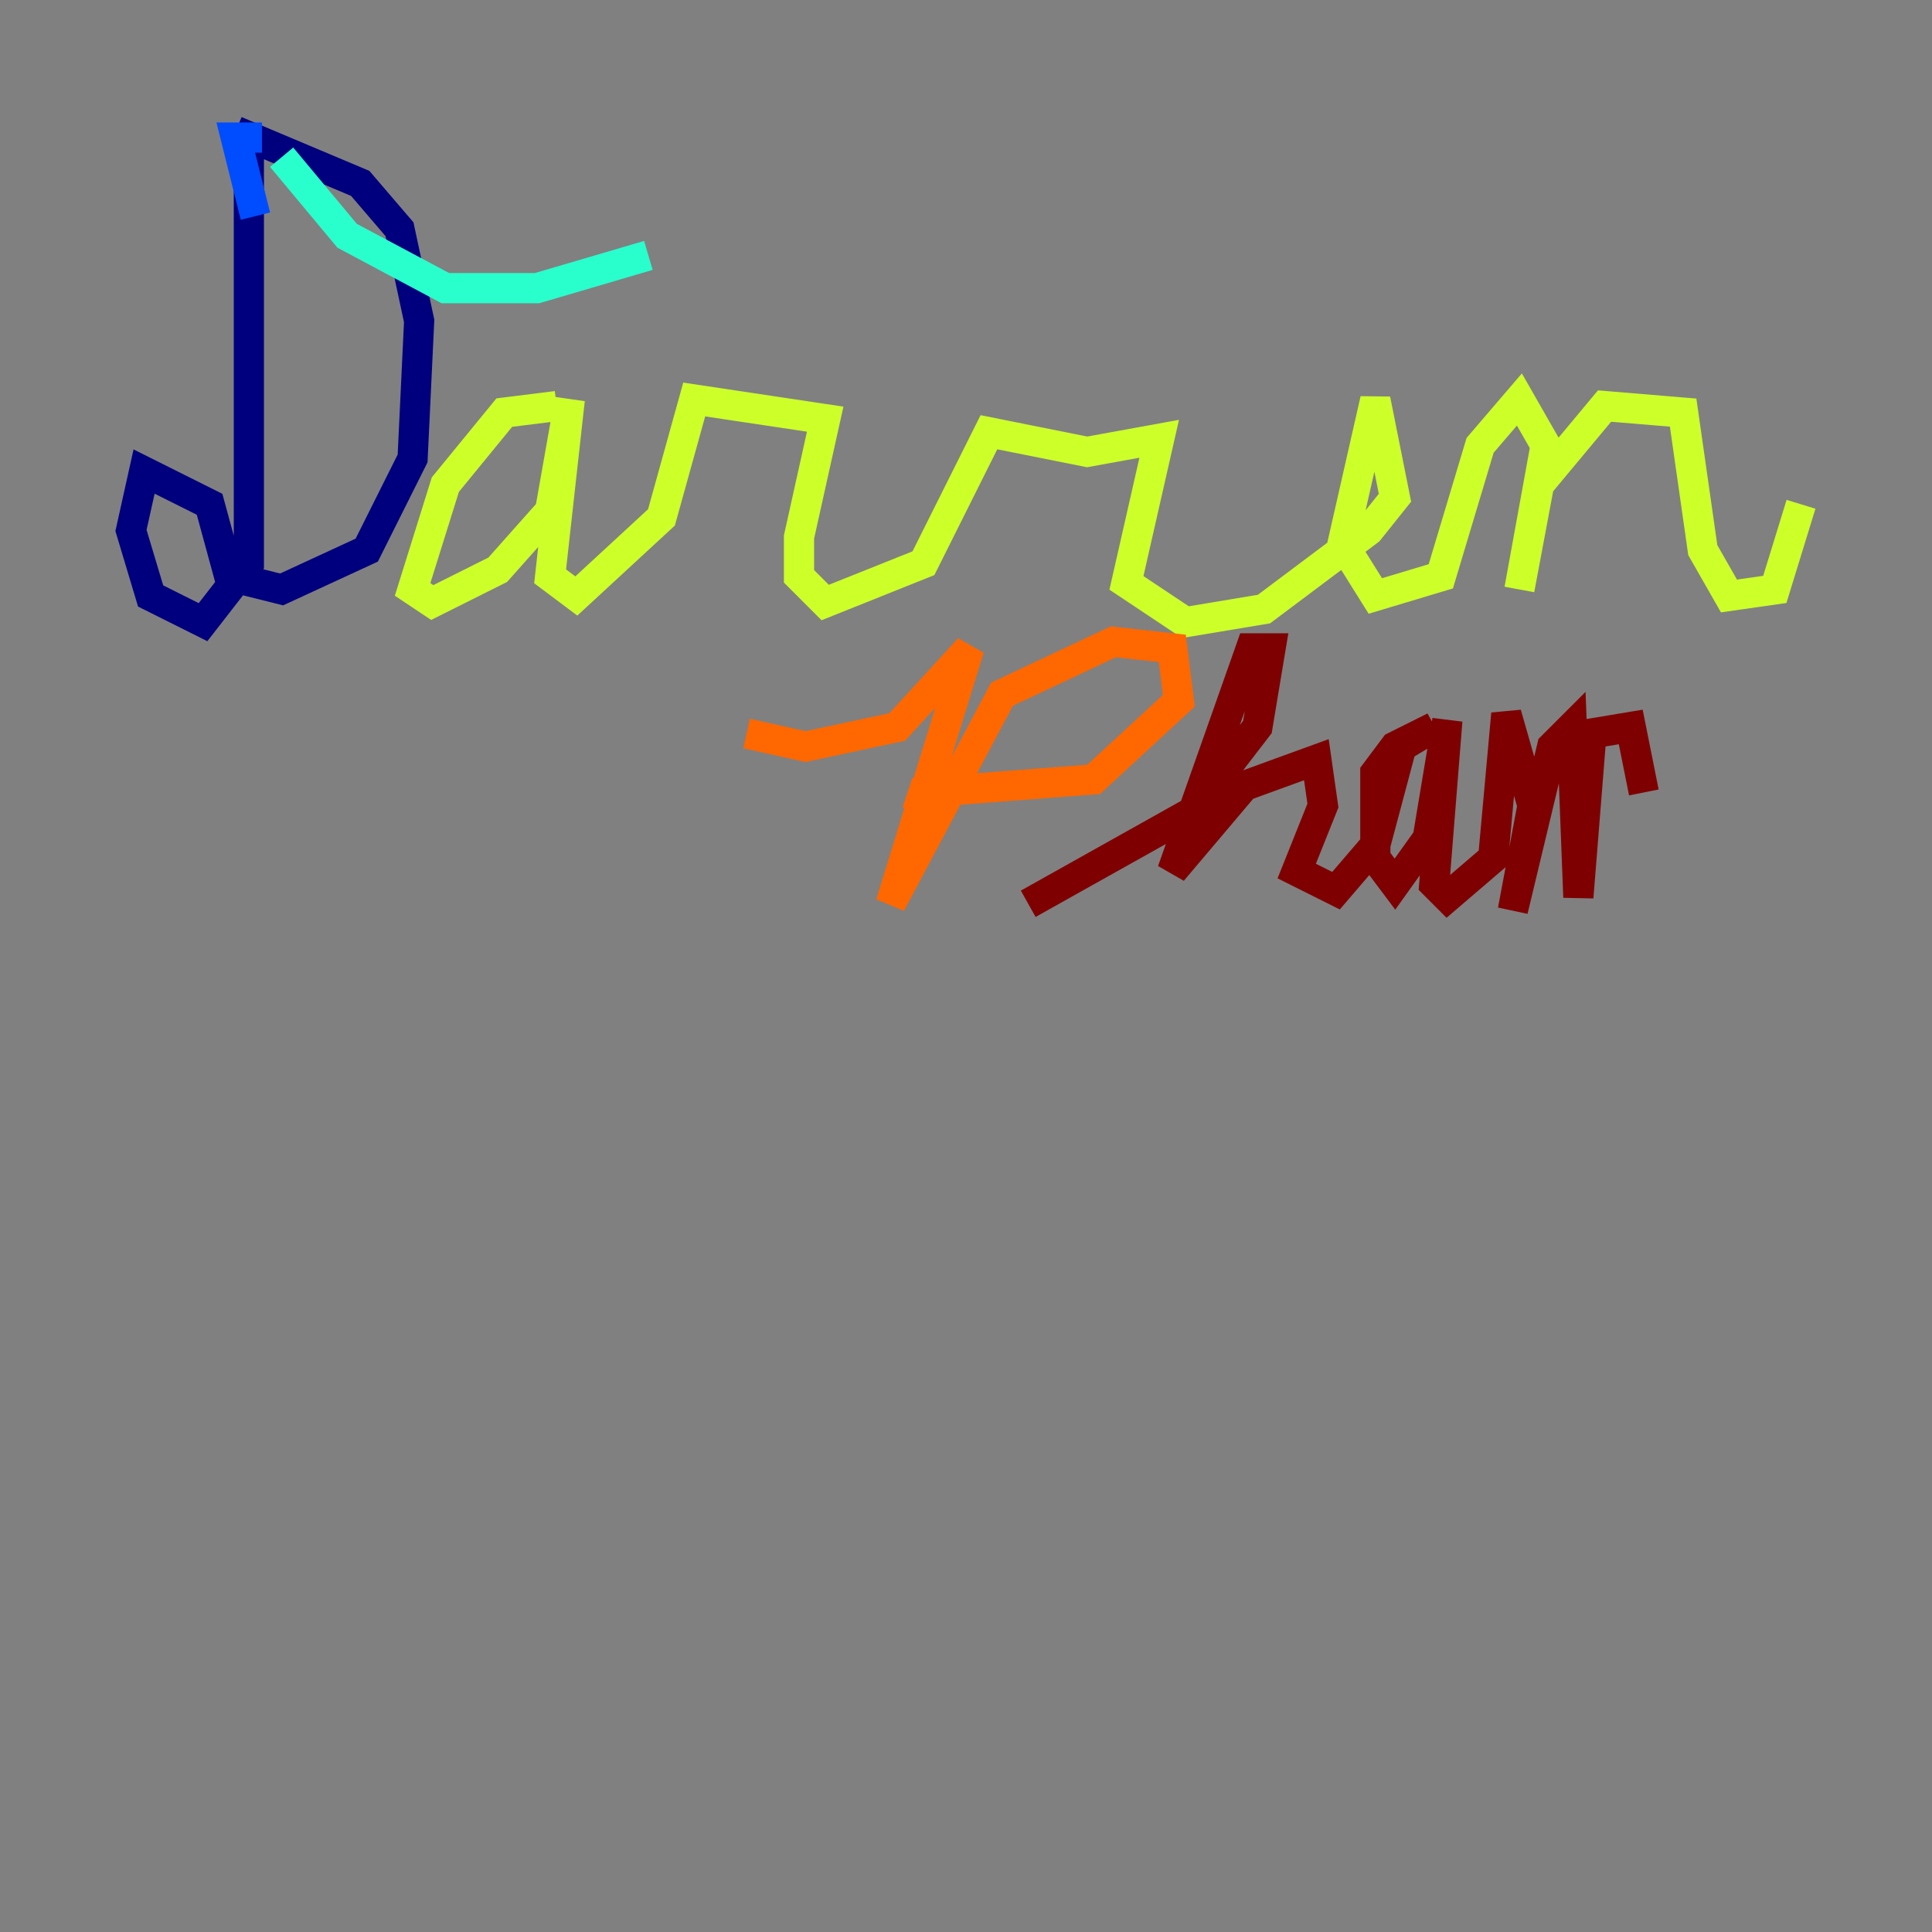 <?xml version="1.0" encoding="utf-8" ?>
<svg baseProfile="tiny" height="128" version="1.2" viewBox="0,0,128,128" width="128" xmlns="http://www.w3.org/2000/svg" xmlns:ev="http://www.w3.org/2001/xml-events" xmlns:xlink="http://www.w3.org/1999/xlink"><rect x="0" y="0" width="128" height="128" fill="#808080" stroke="none"/><defs /><polyline fill="none" points="16.488,9.98 16.488,37.315 13.451,41.22 9.98,39.485 8.678,35.146 9.546,31.241 13.885,33.41 15.186,38.183 18.658,39.051 24.298,36.447 27.336,30.373 27.77,21.261 26.468,15.186 23.864,12.149 15.62,8.678" stroke="#00007f" stroke-width="2" /><polyline fill="none" points="17.356,9.112 15.62,9.112 16.922,14.319" stroke="#004cff" stroke-width="2" /><polyline fill="none" points="18.658,10.414 22.997,15.62 29.505,19.091 35.58,19.091 42.956,16.922" stroke="#29ffcd" stroke-width="2" /><polyline fill="none" points="36.881,26.902 33.41,27.336 29.505,32.108 27.336,39.051 28.637,39.919 32.976,37.749 36.447,33.844 37.749,26.468 36.447,38.183 38.183,39.485 43.824,34.278 45.993,26.468 54.671,27.77 52.936,35.58 52.936,38.183 54.671,39.919 61.18,37.315 65.519,28.637 72.027,29.939 76.8,29.071 74.63,38.617 78.536,41.22 83.742,40.352 90.685,35.146 92.42,32.976 91.119,26.468 88.949,36.014 91.119,39.485 95.458,38.183 98.061,29.505 100.664,26.468 102.4,29.505 100.664,39.051 101.966,32.108 106.305,26.902 111.512,27.336 112.814,36.447 114.549,39.485 117.586,39.051 119.322,33.41" stroke="#cdff29" stroke-width="2" /><polyline fill="none" points="49.464,48.597 53.37,49.464 59.444,48.163 64.217,42.956 59.01,59.878 66.386,45.993 73.763,42.522 77.668,42.956 78.102,46.427 72.461,51.634 61.18,52.502 60.746,53.803" stroke="#ff6700" stroke-width="2" /><polyline fill="none" points="68.122,59.878 78.969,53.803 83.308,48.163 84.176,42.956 82.875,42.956 77.668,57.709 82.441,52.068 87.214,50.332 87.647,53.37 85.912,57.709 88.515,59.01 91.119,55.973 92.854,49.464 95.024,48.163 92.42,49.464 91.119,51.2 91.119,56.841 92.42,58.576 94.59,55.539 95.891,47.729 95.024,58.576 95.891,59.444 98.929,56.841 99.797,47.295 101.532,53.37 100.231,60.312 102.834,49.464 104.136,48.163 104.57,59.444 105.437,48.597 108.041,48.163 108.909,52.502" stroke="#7f0000" stroke-width="2" /></svg>
